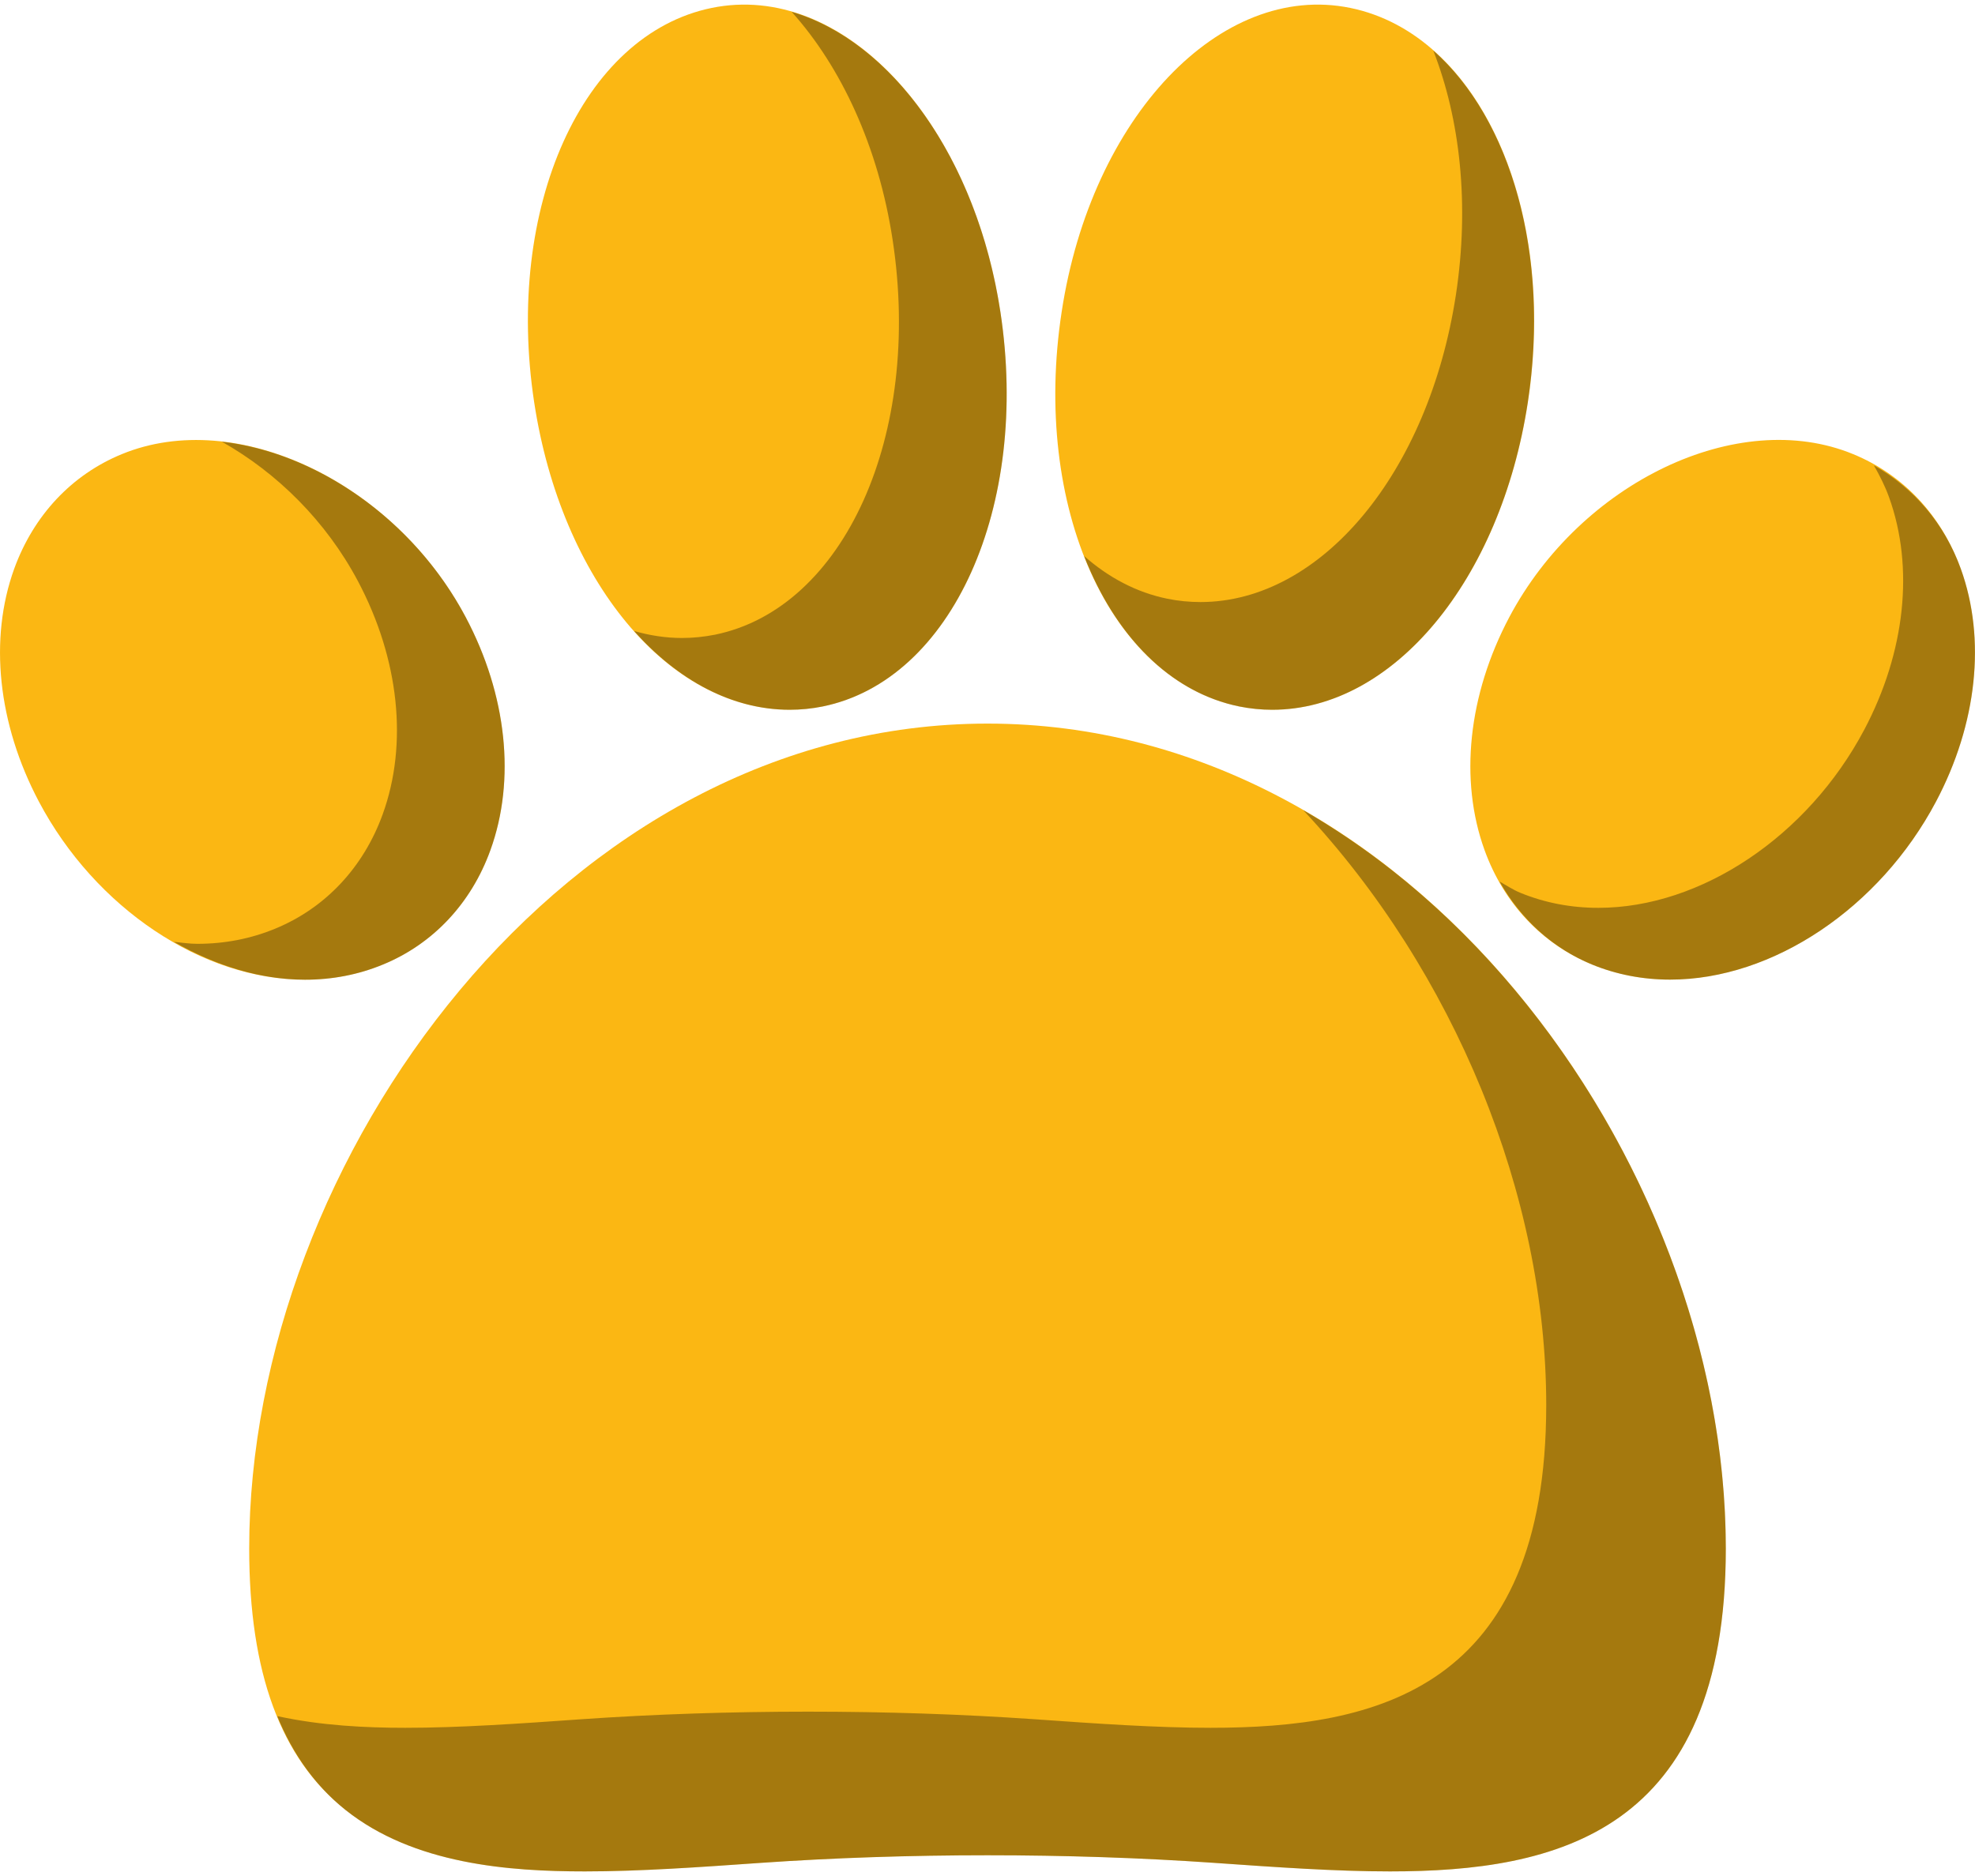 <svg width="40" height="38" viewBox="0 0 40 38" fill="none" xmlns="http://www.w3.org/2000/svg">
<path fill-rule="evenodd" clip-rule="evenodd" d="M20 14.657C11.443 14.657 5.047 23.48 5.047 31.368C5.047 33.885 5.686 35.615 6.995 36.66C8.38 37.766 10.316 37.907 11.846 37.907C12.95 37.907 14.15 37.822 15.423 37.733C18.358 37.529 21.646 37.529 24.578 37.733C25.851 37.822 27.054 37.907 28.153 37.907C31.517 37.907 34.953 37.13 34.953 31.368C34.953 23.48 28.558 14.657 20 14.657Z" fill="#FBB713"/>
<path opacity="0.35" fill-rule="evenodd" clip-rule="evenodd" d="M26.395 16.411C29.453 19.678 31.316 24.204 31.316 28.459C31.316 34.221 27.88 34.998 24.517 34.998C23.417 34.998 22.215 34.914 20.942 34.824C18.009 34.62 14.721 34.62 11.787 34.824C10.514 34.914 9.313 34.998 8.21 34.998C7.41 34.998 6.5 34.955 5.615 34.761C5.937 35.544 6.392 36.178 6.995 36.66C8.38 37.766 10.316 37.907 11.847 37.907C12.949 37.907 14.15 37.823 15.423 37.733C18.357 37.529 21.645 37.529 24.578 37.733C25.851 37.823 27.053 37.907 28.153 37.907C31.517 37.907 34.953 37.13 34.953 31.369C34.953 25.618 31.552 19.375 26.395 16.411Z" fill="#060606"/>
<path fill-rule="evenodd" clip-rule="evenodd" d="M7.752 19.539C8.768 19.123 9.543 18.299 9.932 17.22C10.448 15.796 10.266 14.076 9.433 12.503C7.984 9.768 4.792 8.243 2.47 9.198C1.453 9.614 0.68 10.44 0.288 11.52C-0.227 12.943 -0.045 14.662 0.788 16.238C1.93 18.395 4.097 19.845 6.177 19.845C6.73 19.845 7.261 19.742 7.752 19.539Z" fill="#FBB713"/>
<path fill-rule="evenodd" clip-rule="evenodd" d="M15.993 14.377C16.216 14.377 16.44 14.355 16.663 14.31C19.283 13.774 20.862 10.263 20.261 6.317C19.661 2.378 17.043 -0.376 14.416 0.16C11.795 0.694 10.218 4.204 10.819 8.151C11.369 11.759 13.544 14.377 15.993 14.377Z" fill="#FBB713"/>
<path fill-rule="evenodd" clip-rule="evenodd" d="M39.712 11.52C39.322 10.441 38.545 9.613 37.53 9.198C35.202 8.239 32.016 9.768 30.567 12.503C29.734 14.078 29.552 15.798 30.067 17.22C30.457 18.299 31.232 19.122 32.247 19.539C32.739 19.74 33.27 19.843 33.824 19.843H33.826C35.905 19.843 38.068 18.393 39.21 16.237C40.043 14.664 40.227 12.944 39.712 11.52Z" fill="#FBB713"/>
<path fill-rule="evenodd" clip-rule="evenodd" d="M25.099 14.31C25.323 14.355 25.546 14.377 25.767 14.377H25.769C28.215 14.377 30.392 11.759 30.944 8.151C31.545 4.204 29.964 0.694 27.346 0.16C24.716 -0.376 22.1 2.378 21.502 6.317C20.897 10.263 22.477 13.774 25.099 14.31Z" fill="#FBB713"/>
<path opacity="0.35" fill-rule="evenodd" clip-rule="evenodd" d="M9.433 12.503C8.376 10.507 6.391 9.161 4.493 8.947C5.605 9.573 6.603 10.552 7.251 11.775C8.085 13.349 8.267 15.069 7.751 16.493C7.361 17.572 6.586 18.396 5.571 18.812C5.08 19.015 4.549 19.118 3.996 19.118C3.839 19.118 3.681 19.094 3.523 19.078C4.366 19.561 5.278 19.845 6.178 19.845C6.731 19.845 7.262 19.742 7.753 19.539C8.768 19.123 9.543 18.299 9.933 17.22C10.448 15.796 10.266 14.076 9.433 12.503Z" fill="#060606"/>
<path opacity="0.35" fill-rule="evenodd" clip-rule="evenodd" d="M20.261 6.317C19.786 3.197 18.043 0.827 16.034 0.24C17.033 1.352 17.791 2.967 18.079 4.862C18.68 8.808 17.102 12.319 14.482 12.856C14.258 12.9 14.035 12.923 13.812 12.923C13.482 12.923 13.158 12.872 12.842 12.781C13.736 13.784 14.832 14.377 15.994 14.377C16.217 14.377 16.44 14.355 16.663 14.31C19.283 13.774 20.862 10.263 20.261 6.317Z" fill="#060606"/>
<path opacity="0.35" fill-rule="evenodd" clip-rule="evenodd" d="M39.712 11.52C39.38 10.601 38.755 9.881 37.952 9.426C38.067 9.629 38.175 9.839 38.257 10.066C38.773 11.49 38.589 13.209 37.756 14.783C36.614 16.939 34.45 18.389 32.372 18.389H32.37C31.815 18.389 31.284 18.286 30.793 18.085C30.643 18.023 30.51 17.935 30.371 17.856C30.802 18.619 31.445 19.209 32.248 19.539C32.739 19.74 33.27 19.843 33.825 19.843H33.826C35.905 19.843 38.068 18.393 39.21 16.238C40.043 14.664 40.227 12.944 39.712 11.52Z" fill="#060606"/>
<path opacity="0.35" fill-rule="evenodd" clip-rule="evenodd" d="M29.028 1.024C29.572 2.412 29.765 4.142 29.487 5.97C28.936 9.577 26.759 12.195 24.313 12.195H24.311C24.09 12.195 23.866 12.173 23.643 12.128C23.015 12 22.45 11.697 21.957 11.263C22.587 12.873 23.69 14.022 25.097 14.31C25.321 14.355 25.544 14.377 25.765 14.377H25.767C28.213 14.377 30.39 11.759 30.942 8.152C31.399 5.148 30.592 2.403 29.028 1.024Z" fill="#060606"/>
</svg>

